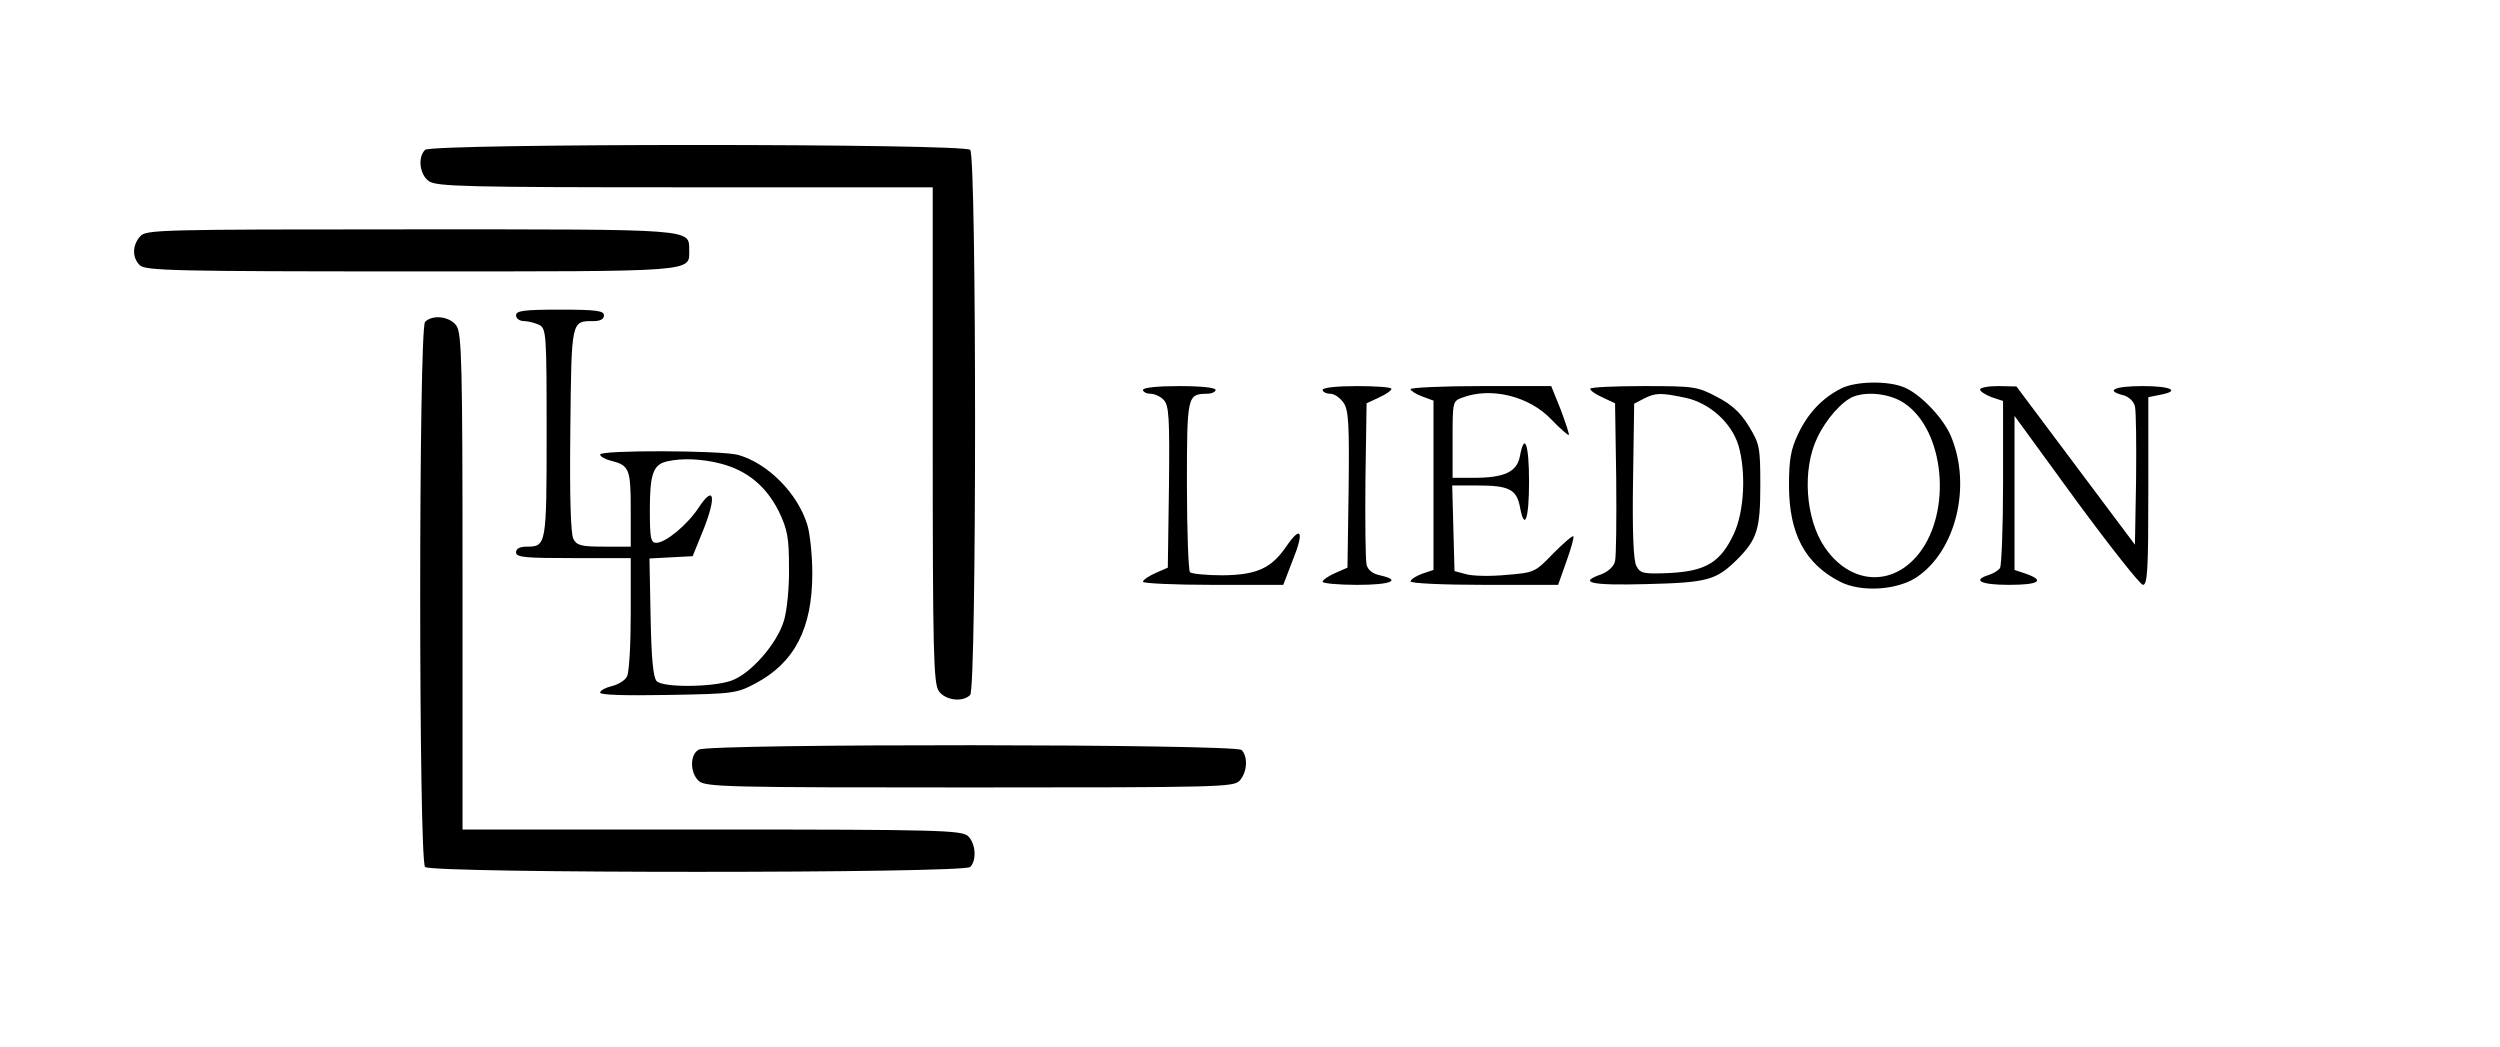 <?xml version="1.0" standalone="no"?>
<!DOCTYPE svg PUBLIC "-//W3C//DTD SVG 20010904//EN"
 "http://www.w3.org/TR/2001/REC-SVG-20010904/DTD/svg10.dtd">
<svg version="1.0" xmlns="http://www.w3.org/2000/svg"
 width="654pt" height="274pt" viewBox="0 0 654 274"
 preserveAspectRatio="xMidYMid meet">
<g transform="translate(0,274) scale(0.1,-0.1)"
fill="#000000" stroke="none">
<path d="M1112 2348 c-20 -20 -14 -65 10 -82 20 -14 100 -16 670 -16 l648 0 0
-648 c0 -570 2 -650 16 -670 17 -24 62 -30 82 -10 17 17 17 1409 0 1426 -17
17 -1409 17 -1426 0z"/>
<path d="M367 2122 c-21 -23 -22 -56 -1 -76 14 -14 92 -16 708 -16 752 0 729
-2 729 55 -1 57 22 55 -728 55 -658 0 -693 -1 -708 -18z"/>
<path d="M1350 1915 c0 -8 9 -15 21 -15 11 0 29 -5 40 -10 18 -10 19 -24 19
-283 0 -294 -1 -297 -52 -297 -18 0 -28 -5 -28 -15 0 -13 23 -15 150 -15 l150
0 0 -146 c0 -80 -4 -154 -10 -164 -5 -10 -23 -21 -40 -25 -16 -4 -30 -11 -30
-17 0 -6 63 -8 178 -6 170 3 179 4 228 30 102 54 149 143 149 288 0 47 -6 104
-13 127 -25 82 -103 161 -181 183 -45 12 -361 13 -361 1 0 -5 12 -12 27 -16
49 -12 53 -21 53 -126 l0 -99 -70 0 c-59 0 -71 3 -80 20 -7 14 -10 109 -8 286
3 288 2 284 61 284 17 0 27 5 27 15 0 12 -19 15 -115 15 -96 0 -115 -3 -115
-15z m536 -388 c69 -18 118 -59 151 -124 23 -48 27 -69 27 -147 1 -50 -5 -112
-13 -139 -18 -61 -88 -141 -139 -158 -50 -17 -177 -18 -194 -1 -9 9 -14 57
-16 167 l-3 154 56 3 57 3 30 74 c33 85 25 113 -15 52 -30 -45 -86 -91 -110
-91 -15 0 -17 13 -17 88 0 92 9 117 45 125 39 9 91 7 141 -6z"/>
<path d="M1112 1898 c-17 -17 -17 -1409 0 -1426 17 -17 1409 -17 1426 0 18 18
14 63 -6 81 -17 15 -78 17 -670 17 l-652 0 0 648 c0 570 -2 650 -16 670 -17
24 -62 30 -82 10z"/>
<path d="M4815 1723 c-49 -25 -86 -65 -111 -118 -19 -40 -24 -66 -24 -135 0
-126 42 -205 134 -252 55 -28 149 -22 200 12 103 69 144 239 90 368 -19 47
-79 110 -121 128 -43 19 -131 17 -168 -3z m167 -38 c105 -71 125 -282 38 -393
-70 -89 -181 -81 -247 17 -50 74 -59 203 -19 286 23 49 66 97 96 108 39 14 97
6 132 -18z"/>
<path d="M2990 1720 c0 -5 9 -10 19 -10 11 0 27 -7 35 -16 14 -14 16 -45 14
-227 l-3 -212 -32 -14 c-18 -8 -33 -18 -33 -23 0 -4 82 -8 183 -8 l184 0 25
65 c30 74 22 92 -16 37 -40 -59 -78 -76 -168 -77 -42 0 -80 4 -85 8 -4 5 -8
107 -8 228 0 236 1 238 53 239 12 0 22 5 22 10 0 6 -38 10 -95 10 -57 0 -95
-4 -95 -10z"/>
<path d="M3460 1720 c0 -5 9 -10 20 -10 11 0 26 -11 35 -24 13 -19 15 -57 13
-227 l-3 -204 -32 -14 c-18 -8 -33 -18 -33 -23 0 -4 41 -8 90 -8 89 0 118 12
60 25 -19 4 -32 14 -35 28 -3 12 -4 112 -3 222 l3 200 32 15 c18 8 33 18 33
23 0 4 -40 7 -90 7 -53 0 -90 -4 -90 -10z"/>
<path d="M3690 1722 c0 -4 14 -13 30 -19 l30 -11 0 -222 0 -221 -30 -10 c-16
-6 -30 -15 -30 -20 0 -5 85 -9 193 -9 l193 0 22 62 c12 33 20 63 18 65 -2 3
-26 -18 -53 -45 -47 -49 -49 -50 -123 -56 -41 -4 -88 -3 -105 2 l-30 8 -3 112
-3 112 66 0 c82 0 102 -10 111 -55 12 -66 24 -35 24 65 0 99 -12 131 -24 66
-8 -41 -41 -56 -122 -56 l-54 0 0 100 c0 99 0 101 26 110 74 28 174 4 232 -57
24 -25 45 -43 46 -41 2 1 -8 31 -21 66 l-25 62 -184 0 c-101 0 -184 -4 -184
-8z"/>
<path d="M4160 1723 c0 -5 15 -15 33 -23 l32 -15 3 -195 c1 -107 0 -205 -3
-218 -3 -14 -18 -27 -35 -34 -64 -22 -29 -30 118 -26 159 4 181 10 236 64 53
53 61 80 61 195 0 100 -2 108 -30 154 -22 36 -45 57 -84 77 -51 27 -60 28
-192 28 -77 0 -139 -3 -139 -7z m251 -24 c62 -14 119 -65 137 -125 20 -69 15
-172 -12 -230 -35 -75 -73 -98 -168 -103 -69 -3 -77 -1 -87 18 -8 13 -11 89
-9 223 l3 202 25 13 c31 16 45 16 111 2z"/>
<path d="M5180 1721 c0 -5 14 -14 30 -20 l30 -10 0 -213 c0 -117 -4 -218 -8
-224 -4 -6 -17 -14 -29 -18 -45 -14 -21 -26 52 -26 79 0 96 11 45 29 l-30 10
0 202 0 201 161 -221 c89 -121 168 -221 175 -221 12 0 14 43 14 245 l0 246 30
6 c55 10 31 23 -45 23 -74 0 -99 -12 -50 -24 14 -4 27 -16 30 -29 3 -12 4 -98
3 -192 l-3 -170 -155 207 -155 207 -47 1 c-27 0 -48 -4 -48 -9z"/>
<path d="M1828 779 c-24 -13 -23 -61 0 -82 17 -16 81 -17 709 -17 656 0 691 1
706 18 20 22 22 63 5 80 -16 16 -1394 17 -1420 1z"/>
</g>
</svg>
